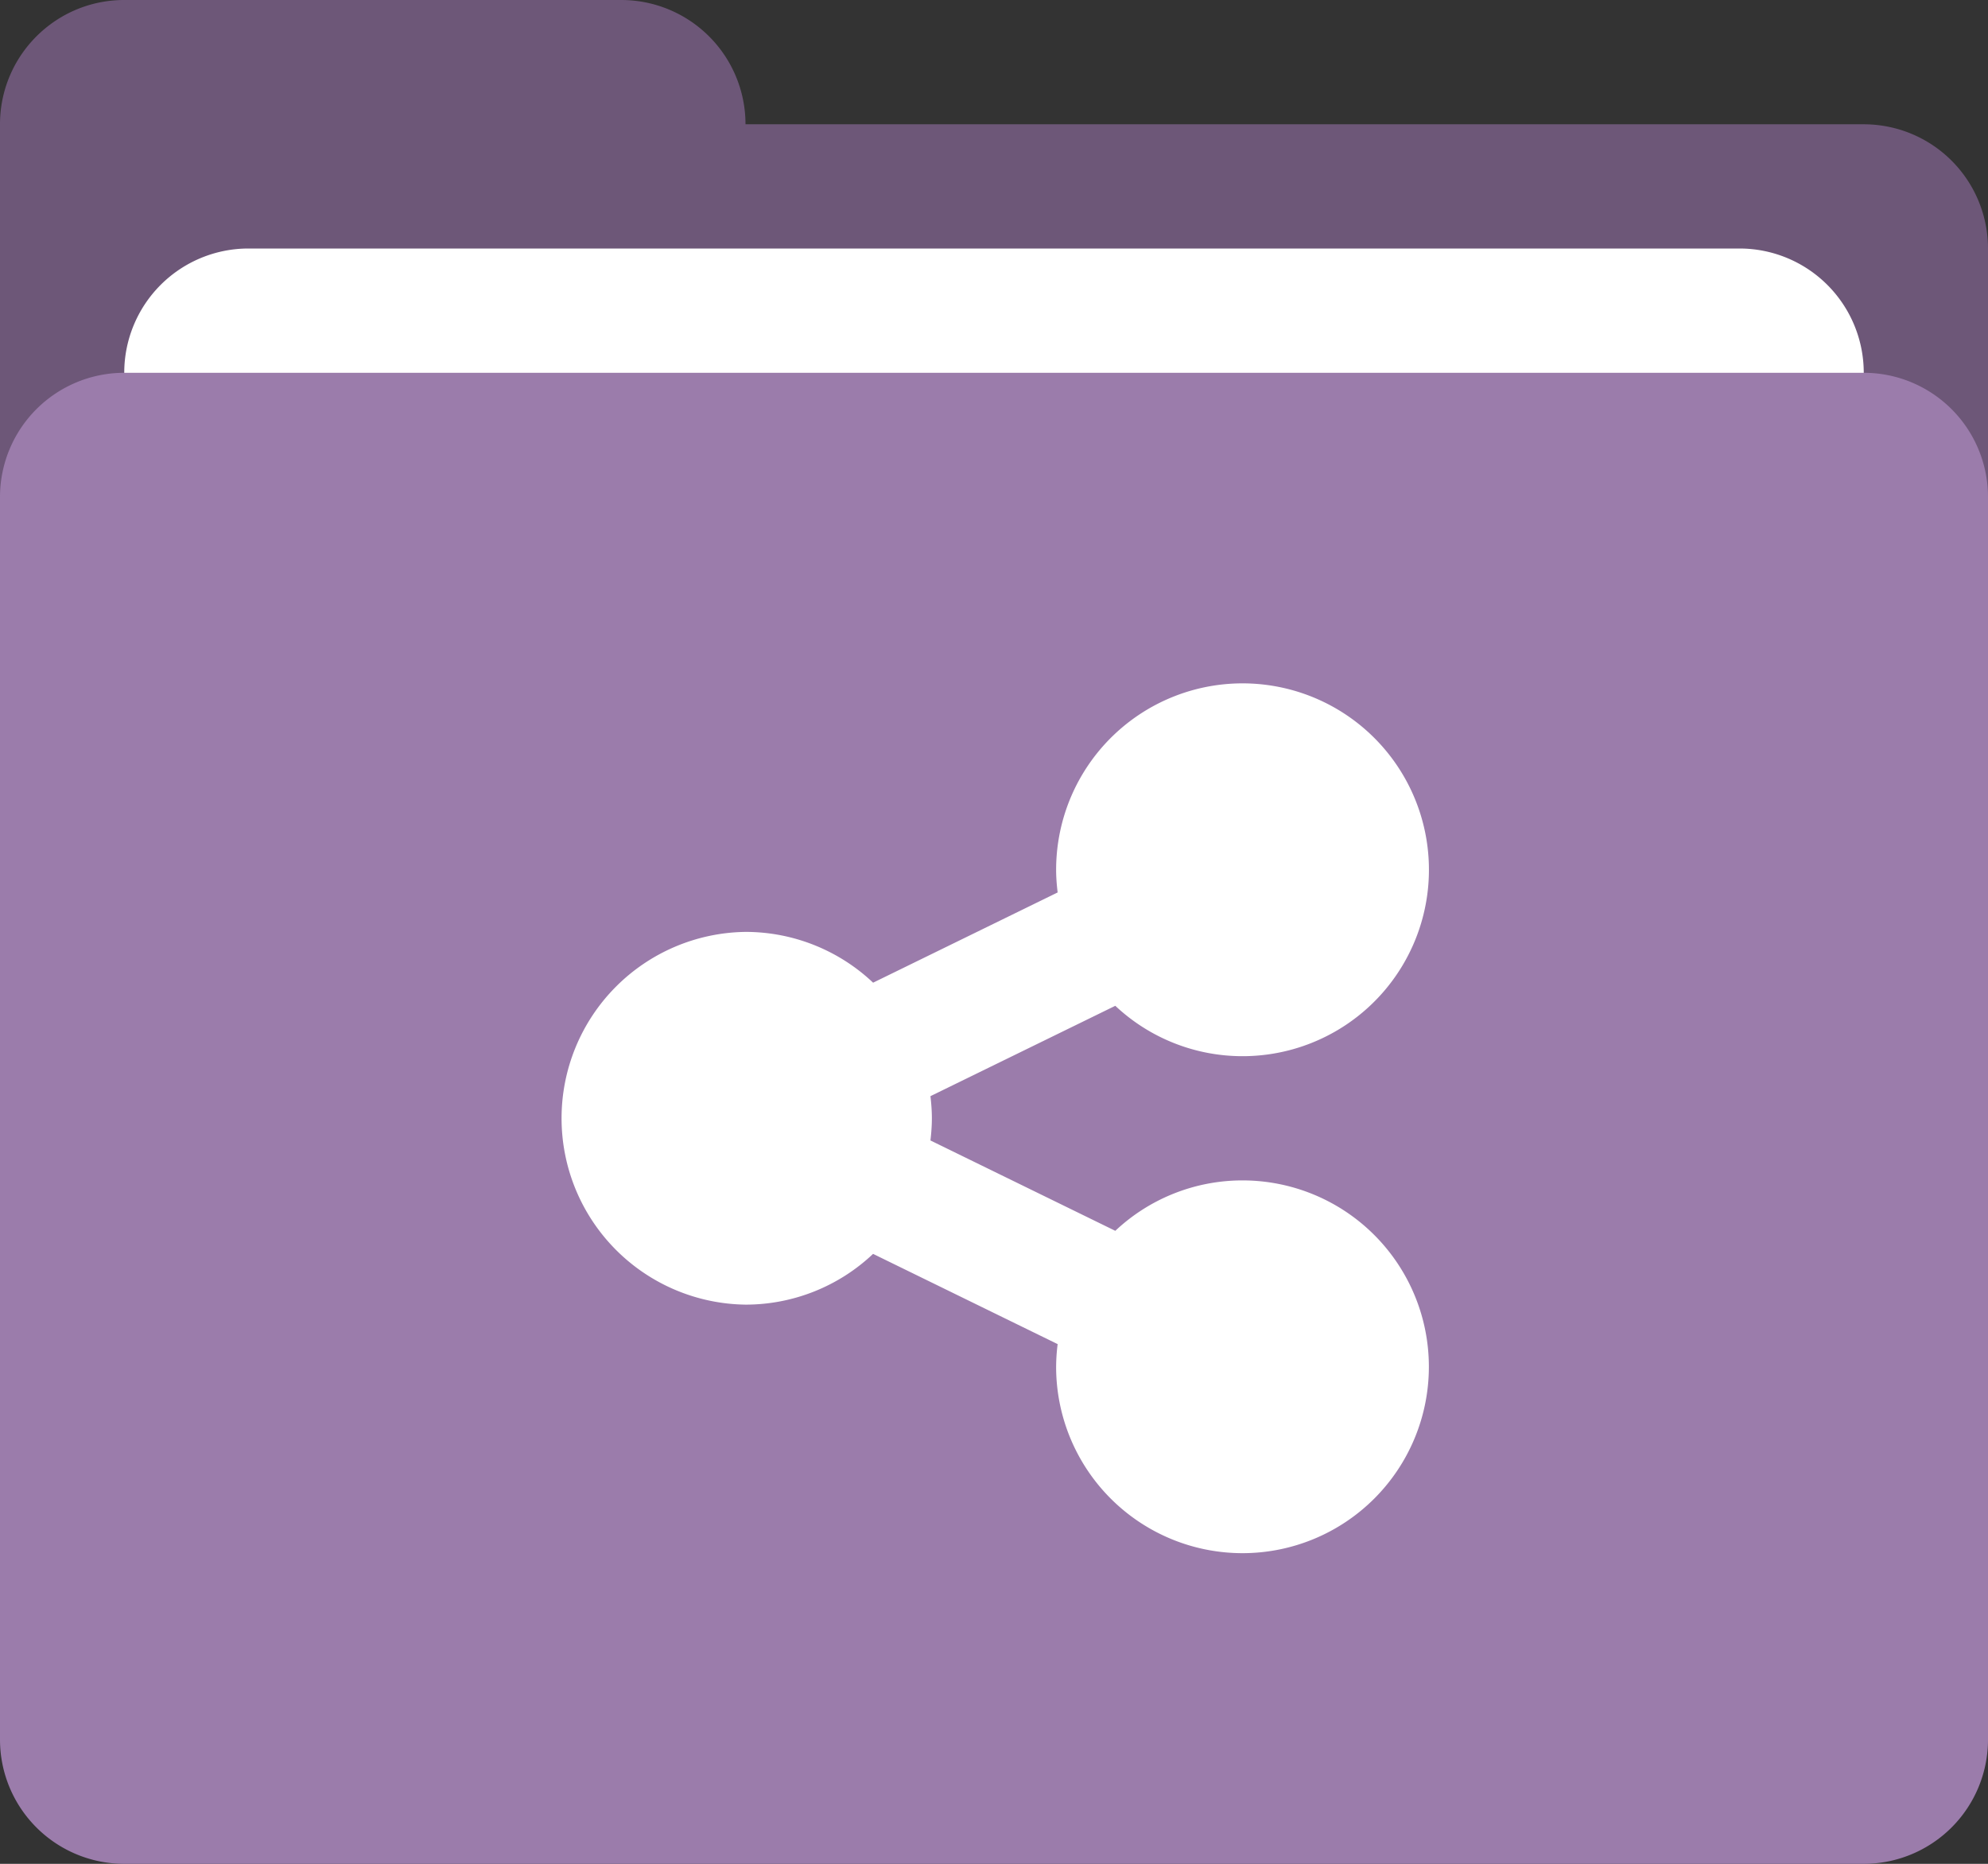 <svg xmlns="http://www.w3.org/2000/svg" width="64" height="60.001"><rect width="100%" height="100%" fill="#333333" stroke="none"/><path d="M60 4.001H24A4.001 4.001 0 0020 0H4C1.791 0 0 1.792 0 4.001v12a4 4 0 004 4h56a4 4 0 004-4V8a4 4 0 00-4-3.999z" fill-rule="evenodd" clip-rule="evenodd" fill="#6d5778"/><path d="M56 8H8a4 4 0 00-4 4.001v4a4 4 0 004 4h48a4 4 0 004-4v-4A4 4 0 0056 8z" fill="#fff"/><path d="M60 12.001H4a4 4 0 00-4 4v40a4 4 0 004 4h56a4 4 0 004-4v-40a4 4 0 00-4-4z" fill="#9b7cab"/><path d="M40 38a5.973 5.973 0 00-4.095 1.623l-5.951-2.909c.027-.235.046-.472.046-.714 0-.241-.019-.479-.046-.712l5.951-2.909A5.977 5.977 0 0040 34.001 6.001 6.001 0 1034 28c0 .248.02.491.049.73l-5.941 2.905A5.974 5.974 0 0024.001 30a6 6 0 000 11.999 5.967 5.967 0 004.106-1.634l5.942 2.905A6.088 6.088 0 0034 44a6 6 0 106-6z" fill-rule="evenodd" clip-rule="evenodd" fill="#fff"/></svg>